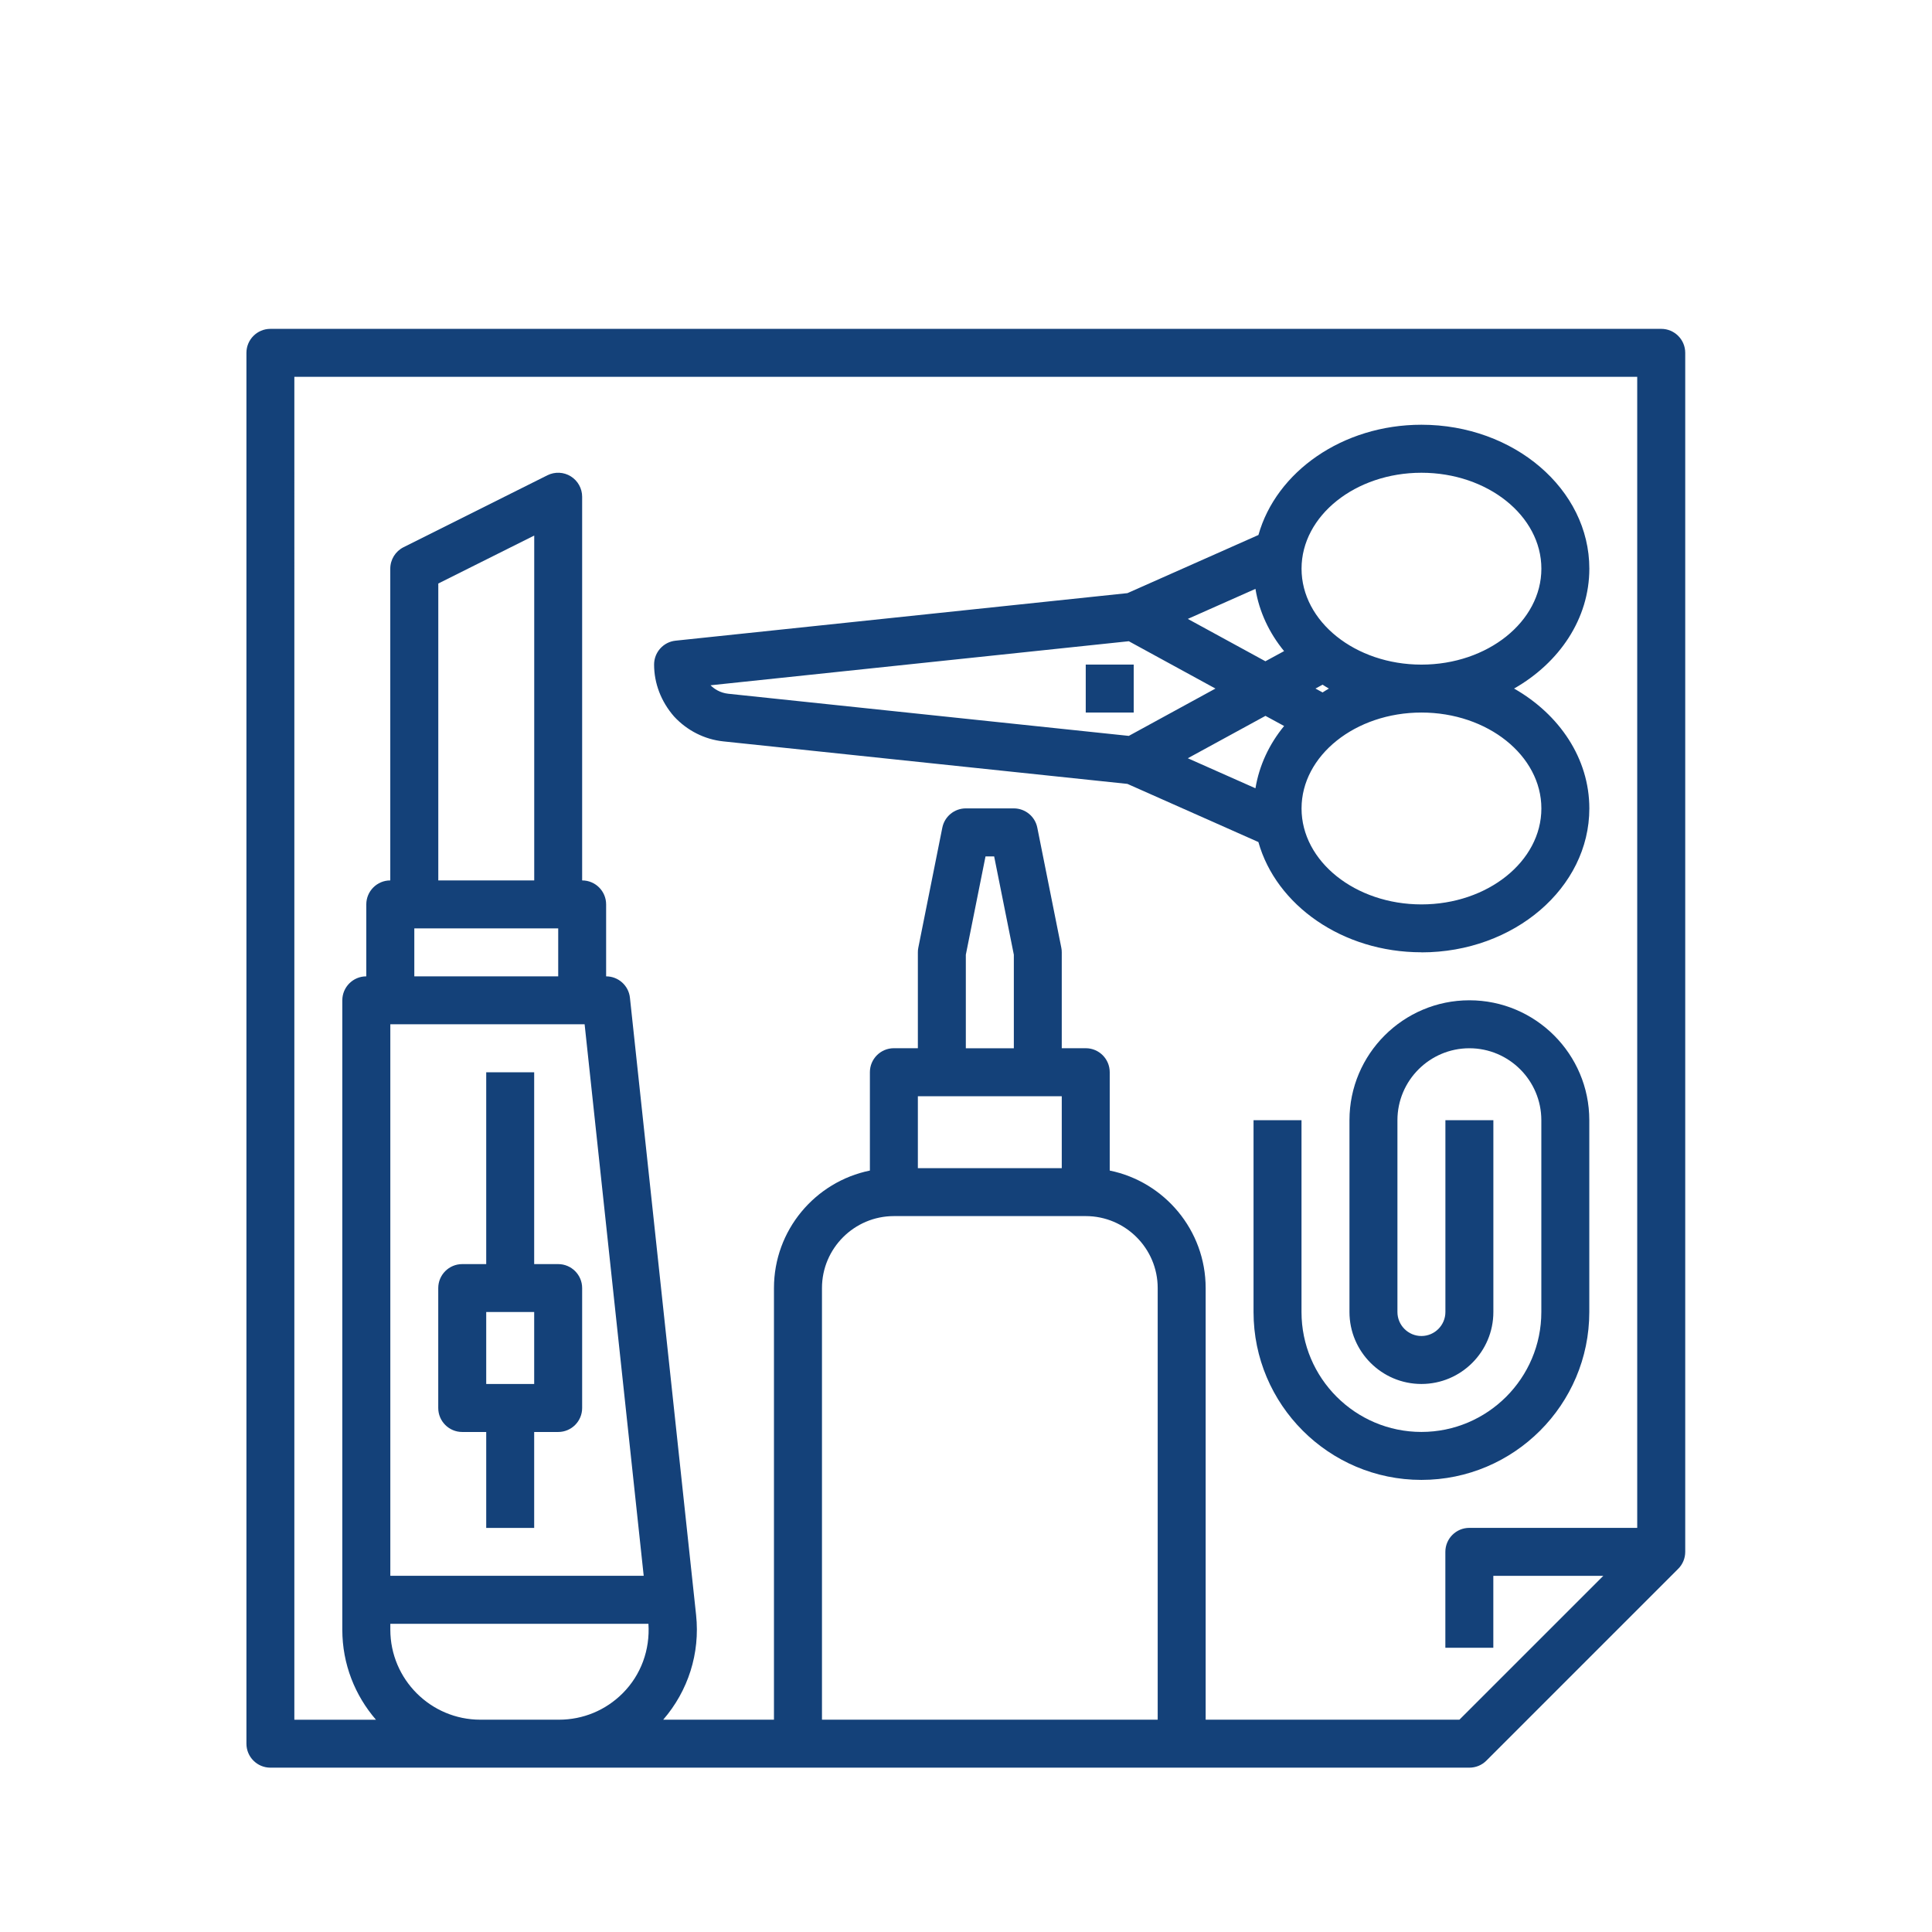 <?xml version='1.0' encoding='UTF-8'?>
<svg xmlns="http://www.w3.org/2000/svg" id="t" data-name="Bricoler décorer" viewBox="0 0 453.54 453.54">
  <defs>
    <style>
      .bu {
        fill: #144179;
        stroke-width: 0px;
      }
    </style>
  </defs>
  <path class="bu" d="M389.98,77.2H63.48c-3.11,0-5.63,2.52-5.63,5.63v326.5c0,3.11,2.52,5.63,5.63,5.63h281.47c1.49,0,2.93-.59,3.98-1.65l45.03-45.03c1.06-1.05,1.65-2.49,1.65-3.98V82.83c0-3.11-2.52-5.63-5.63-5.63ZM112.76,403.7c-11.65,0-21.13-9.48-21.13-21.13v-1.38h60.59c.4,6.08-1.73,12-6.06,16.32-3.99,3.99-9.3,6.19-14.94,6.19h-18.45ZM125.41,206.68h-22.52v-69.7l22.52-11.26v80.96ZM97.26,217.94h33.78v11.26h-33.78v-11.26ZM91.63,240.45h45.61l13.87,129.47h-59.48v-129.47ZM192.96,403.7v-101.33c0-9.31,7.58-16.89,16.89-16.89h45.03c9.31,0,16.89,7.58,16.89,16.89v101.33h-78.81ZM237.99,246.08h-11.26v-21.96l4.62-23.07h2.03l4.62,23.07v21.96ZM221.1,257.34h28.15v16.89h-33.78v-16.89h5.63ZM342.62,403.7h-59.59v-101.33c0-13.59-9.69-24.96-22.52-27.58v-23.09c0-3.11-2.52-5.63-5.63-5.63h-5.63v-22.52c0-.37-.03-.74-.11-1.1l-5.63-28.15c-.52-2.63-2.83-4.53-5.52-4.53h-11.26c-2.68,0-4.99,1.89-5.52,4.53l-5.63,28.15c-.08.37-.11.73-.11,1.1v22.52h-5.63c-3.11,0-5.63,2.52-5.63,5.63v23.09c-12.83,2.62-22.52,13.98-22.52,27.58v101.33h-26c5.86-6.77,8.68-15.59,7.72-24.58l-15.53-144.89c-.3-2.87-2.72-5.03-5.59-5.03v-16.89c0-3.11-2.52-5.63-5.63-5.63v-90.07c0-1.95-1.01-3.76-2.67-4.79-1.66-1.03-3.73-1.12-5.48-.25l-33.78,16.89c-1.91.96-3.11,2.91-3.11,5.04v73.18c-3.11,0-5.63,2.52-5.63,5.63v16.89c-3.11,0-5.63,2.52-5.63,5.63v147.75c0,8.08,2.99,15.45,7.9,21.13h-19.16V88.46h315.24v270.21h-39.41c-3.11,0-5.63,2.52-5.63,5.63v22.52h11.26v-16.89h25.82l-33.78,33.77Z"/>
  <path class="bu" d="M131.03,296.75h-5.63v-45.03h-11.26v45.03h-5.63c-3.11,0-5.63,2.52-5.63,5.63v28.15c0,3.11,2.52,5.63,5.63,5.63h5.63v22.52h11.26v-22.52h5.63c3.11,0,5.63-2.52,5.63-5.63v-28.15c0-3.11-2.52-5.63-5.63-5.63ZM125.4,324.89h-11.26v-16.89h11.26v16.89Z"/>
  <path class="bu" d="M373.09,308v-45.03c0-15.52-12.63-28.15-28.15-28.15s-28.15,12.63-28.15,28.15v45.03c0,9.31,7.58,16.89,16.89,16.89s16.89-7.58,16.89-16.89v-45.03h-11.26v45.03c0,3.1-2.53,5.63-5.63,5.63s-5.63-2.53-5.63-5.63v-45.03c0-9.31,7.58-16.89,16.89-16.89s16.89,7.58,16.89,16.89v45.03c0,15.52-12.63,28.15-28.15,28.15s-28.15-12.63-28.15-28.15v-45.03h-11.26v45.03c0,21.73,17.68,39.41,39.41,39.41s39.41-17.68,39.41-39.41Z"/>
  <path class="bu" d="M333.69,223.57c21.73,0,39.41-15.15,39.41-33.78,0-11.74-7.03-22.09-17.67-28.15,10.64-6.06,17.67-16.4,17.67-28.15,0-18.63-17.68-33.78-39.41-33.78-18.55,0-34.11,11.06-38.27,25.88l-30.75,13.65-106.08,11.16c-2.86.3-5.04,2.72-5.04,5.6,0,4.4,1.63,8.7,4.7,12.21,3.05,3.29,7.15,5.37,11.54,5.83l94.87,9.98,30.75,13.65c4.17,14.83,19.73,25.88,38.27,25.88h0ZM297.07,155.24l-18.23-9.95,15.88-7.05c.88,5.38,3.23,10.35,6.72,14.61l-4.38,2.38ZM310.48,160.73c.49.31.97.63,1.48.91-.51.29-.99.6-1.48.91l-1.67-.91,1.67-.91ZM301.44,170.44c-3.49,4.25-5.83,9.23-6.72,14.61l-15.88-7.05,18.23-9.95,4.38,2.38ZM361.84,189.79c0,12.42-12.63,22.52-28.15,22.52s-28.15-10.1-28.15-22.52,12.63-22.52,28.15-22.52,28.15,10.1,28.15,22.52ZM333.69,110.98c15.52,0,28.15,10.1,28.15,22.52s-12.63,22.52-28.15,22.52-28.15-10.1-28.15-22.52,12.63-22.52,28.15-22.52ZM166.8,160.87l98.19-10.34,20.34,11.11-20.34,11.11-94.01-9.89c-2-.21-3.4-1.21-4.18-1.99h0Z"/>
  <path class="bu" d="M254.88,156.01h11.26v11.26h-11.26v-11.26Z"/>
</svg>
